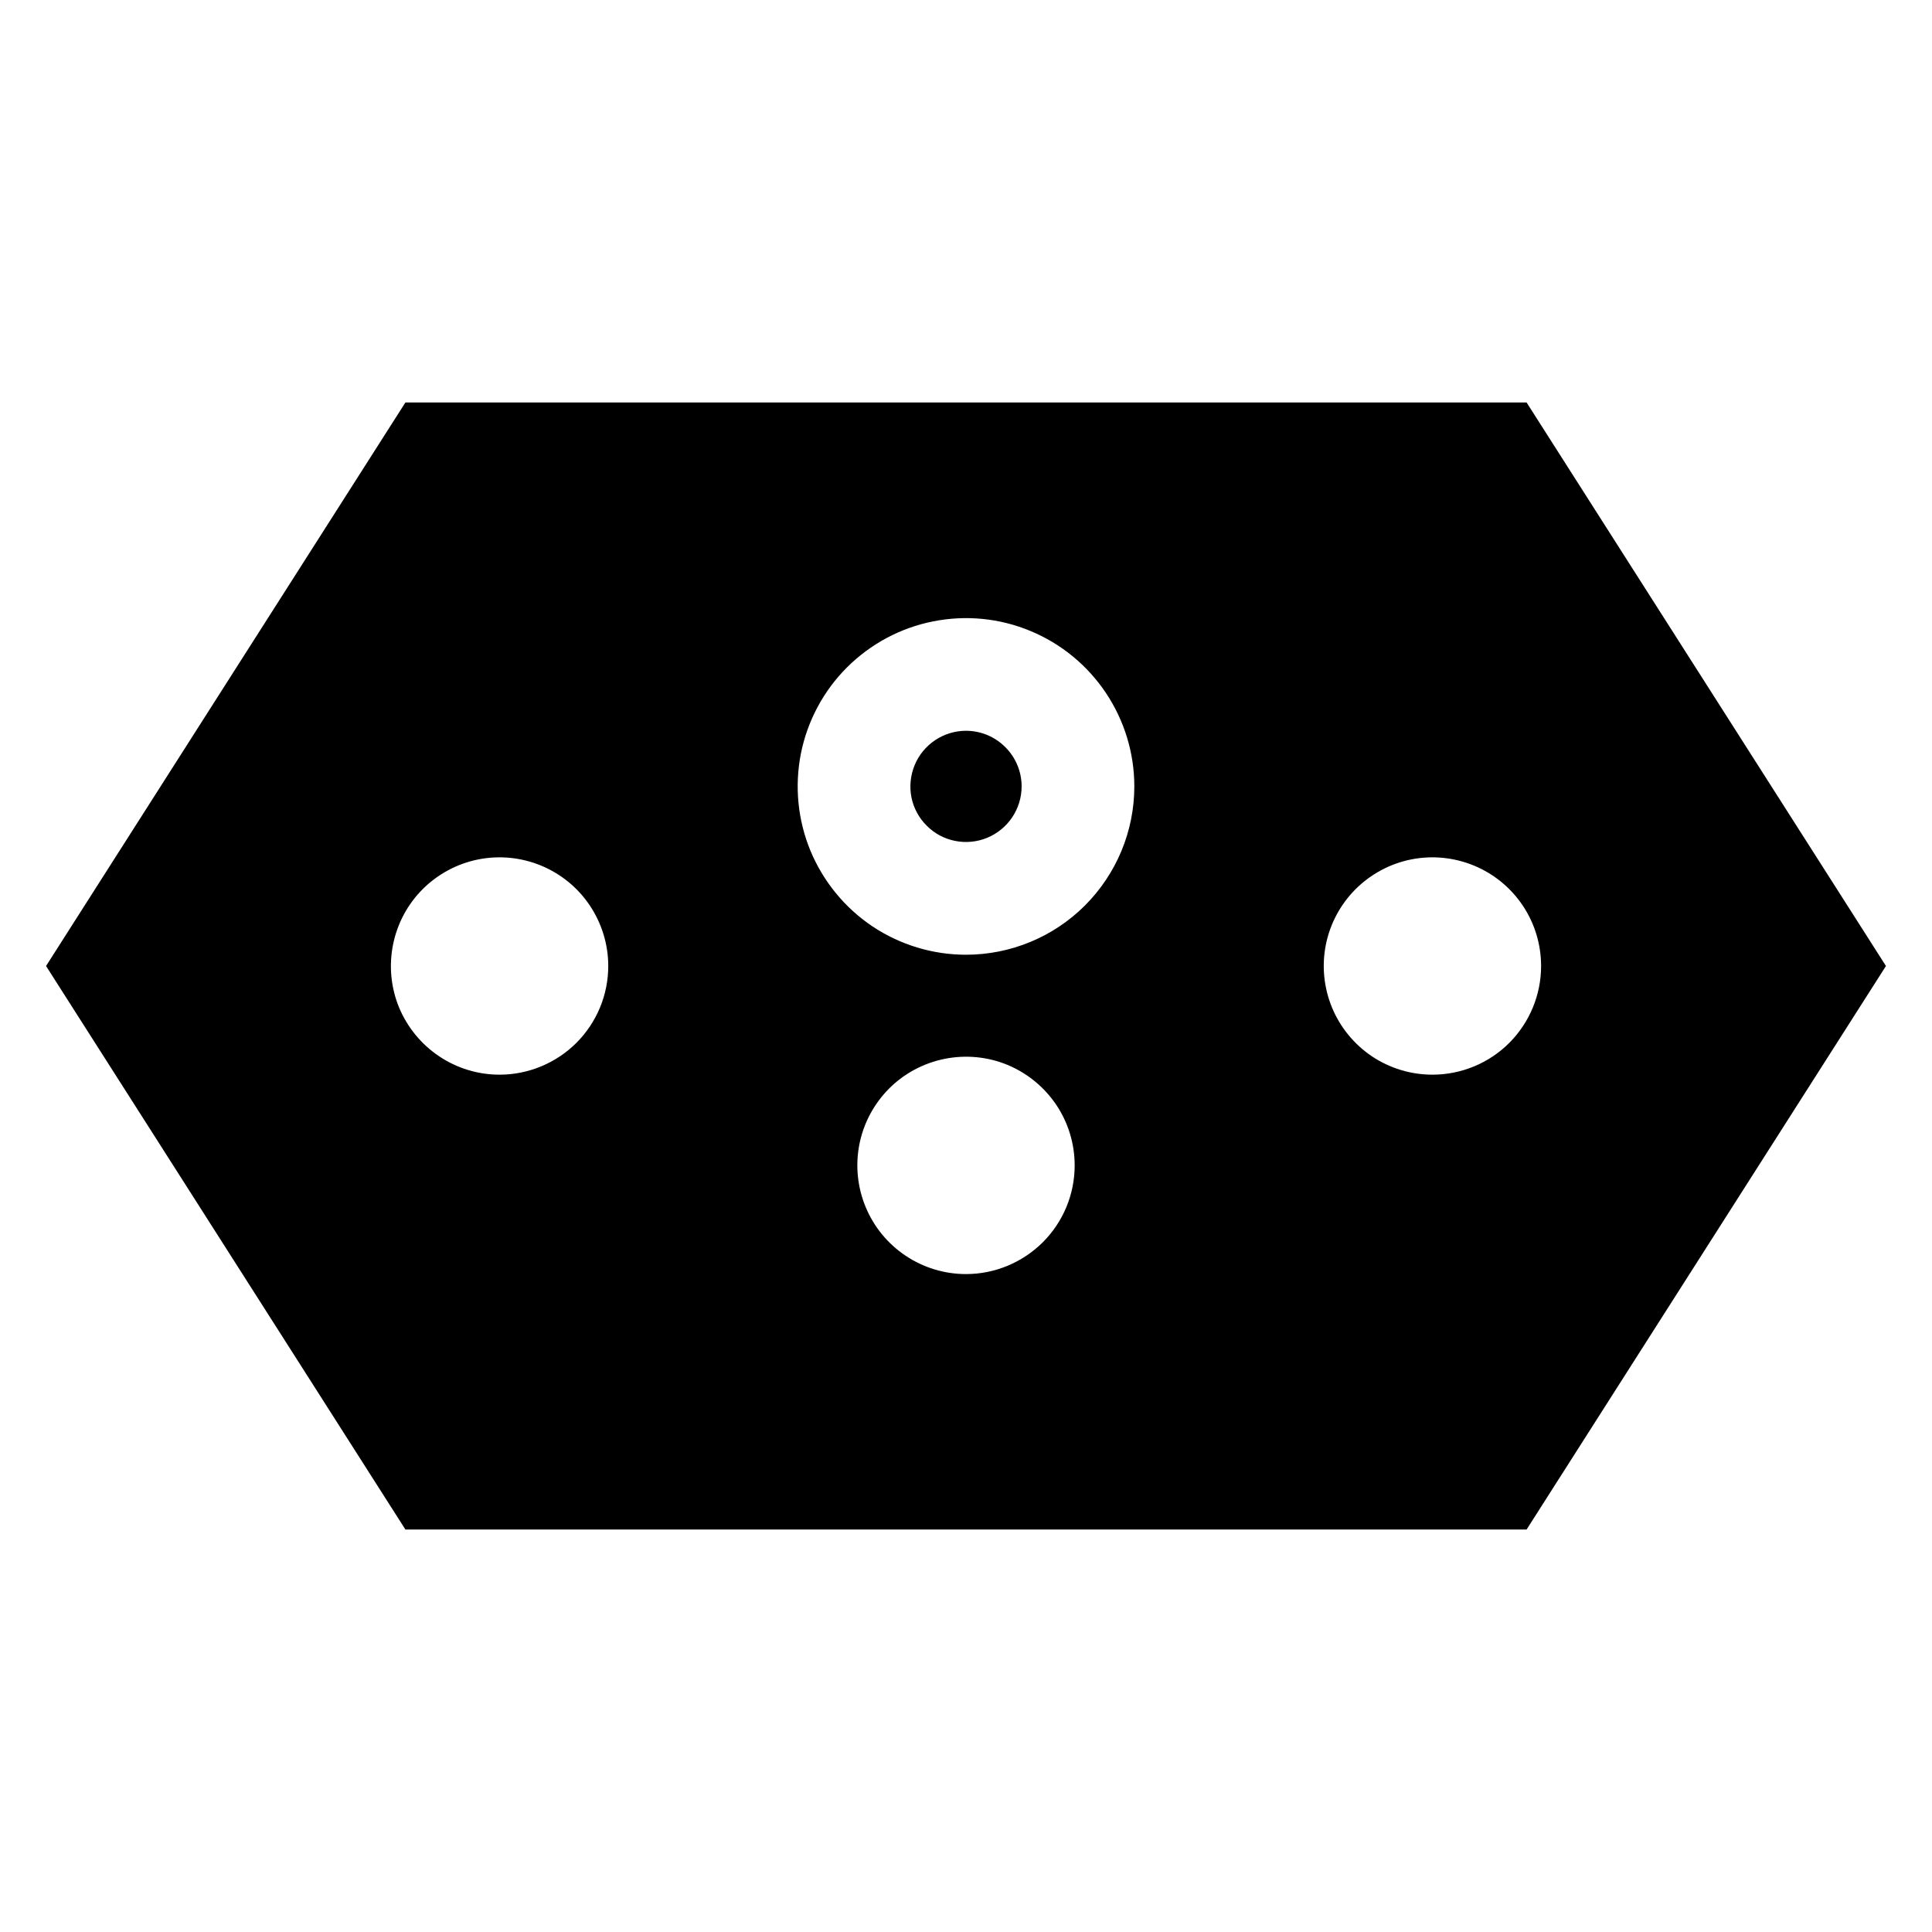 <svg width="24" height="24" viewBox="0 0 24 24" fill="none" xmlns="http://www.w3.org/2000/svg">
<path d="M18.964 5H5.036L0.572 12L5.036 19H18.964L23.428 12L18.964 5ZM6.206 13.35C5.939 13.35 5.678 13.271 5.456 13.122C5.234 12.974 5.061 12.763 4.958 12.517C4.856 12.27 4.83 11.998 4.882 11.737C4.934 11.475 5.062 11.234 5.251 11.045C5.44 10.857 5.68 10.728 5.942 10.676C6.204 10.624 6.476 10.651 6.722 10.753C6.969 10.855 7.18 11.028 7.328 11.25C7.476 11.472 7.556 11.733 7.556 12C7.556 12.177 7.521 12.353 7.453 12.517C7.385 12.68 7.286 12.829 7.16 12.955C7.035 13.08 6.886 13.179 6.722 13.247C6.558 13.315 6.383 13.35 6.206 13.35ZM12 15.827C11.733 15.827 11.472 15.748 11.25 15.599C11.028 15.451 10.855 15.24 10.753 14.993C10.651 14.747 10.624 14.475 10.676 14.213C10.728 13.951 10.857 13.711 11.045 13.522C11.234 13.333 11.475 13.205 11.737 13.153C11.998 13.101 12.27 13.127 12.517 13.229C12.763 13.332 12.974 13.505 13.123 13.727C13.271 13.949 13.35 14.21 13.35 14.477C13.35 14.835 13.208 15.178 12.955 15.431C12.701 15.684 12.358 15.827 12 15.827ZM12 11.86C11.586 11.86 11.182 11.737 10.838 11.508C10.495 11.278 10.227 10.951 10.068 10.569C9.91 10.187 9.869 9.767 9.949 9.361C10.03 8.956 10.229 8.583 10.521 8.291C10.814 7.999 11.186 7.799 11.592 7.719C11.998 7.638 12.418 7.679 12.8 7.838C13.182 7.996 13.508 8.264 13.738 8.608C13.968 8.952 14.091 9.356 14.091 9.769C14.091 10.324 13.87 10.855 13.478 11.248C13.086 11.64 12.554 11.86 12 11.86ZM17.794 13.35C17.527 13.35 17.266 13.271 17.044 13.123C16.822 12.974 16.649 12.763 16.547 12.517C16.445 12.27 16.418 11.998 16.47 11.737C16.522 11.475 16.651 11.234 16.84 11.045C17.029 10.857 17.269 10.728 17.531 10.676C17.793 10.624 18.064 10.651 18.311 10.753C18.558 10.855 18.768 11.028 18.917 11.25C19.065 11.472 19.144 11.733 19.144 12C19.144 12.358 19.002 12.701 18.749 12.955C18.496 13.208 18.152 13.35 17.794 13.35ZM12 9.078C11.863 9.078 11.73 9.119 11.616 9.195C11.503 9.271 11.414 9.378 11.362 9.505C11.31 9.631 11.296 9.77 11.322 9.904C11.349 10.038 11.415 10.161 11.512 10.257C11.608 10.354 11.731 10.42 11.865 10.446C11.999 10.473 12.138 10.459 12.264 10.407C12.39 10.355 12.498 10.266 12.574 10.153C12.65 10.039 12.691 9.906 12.691 9.769C12.691 9.586 12.618 9.41 12.488 9.281C12.359 9.151 12.183 9.078 12 9.078Z" fill="black"/>
</svg>

